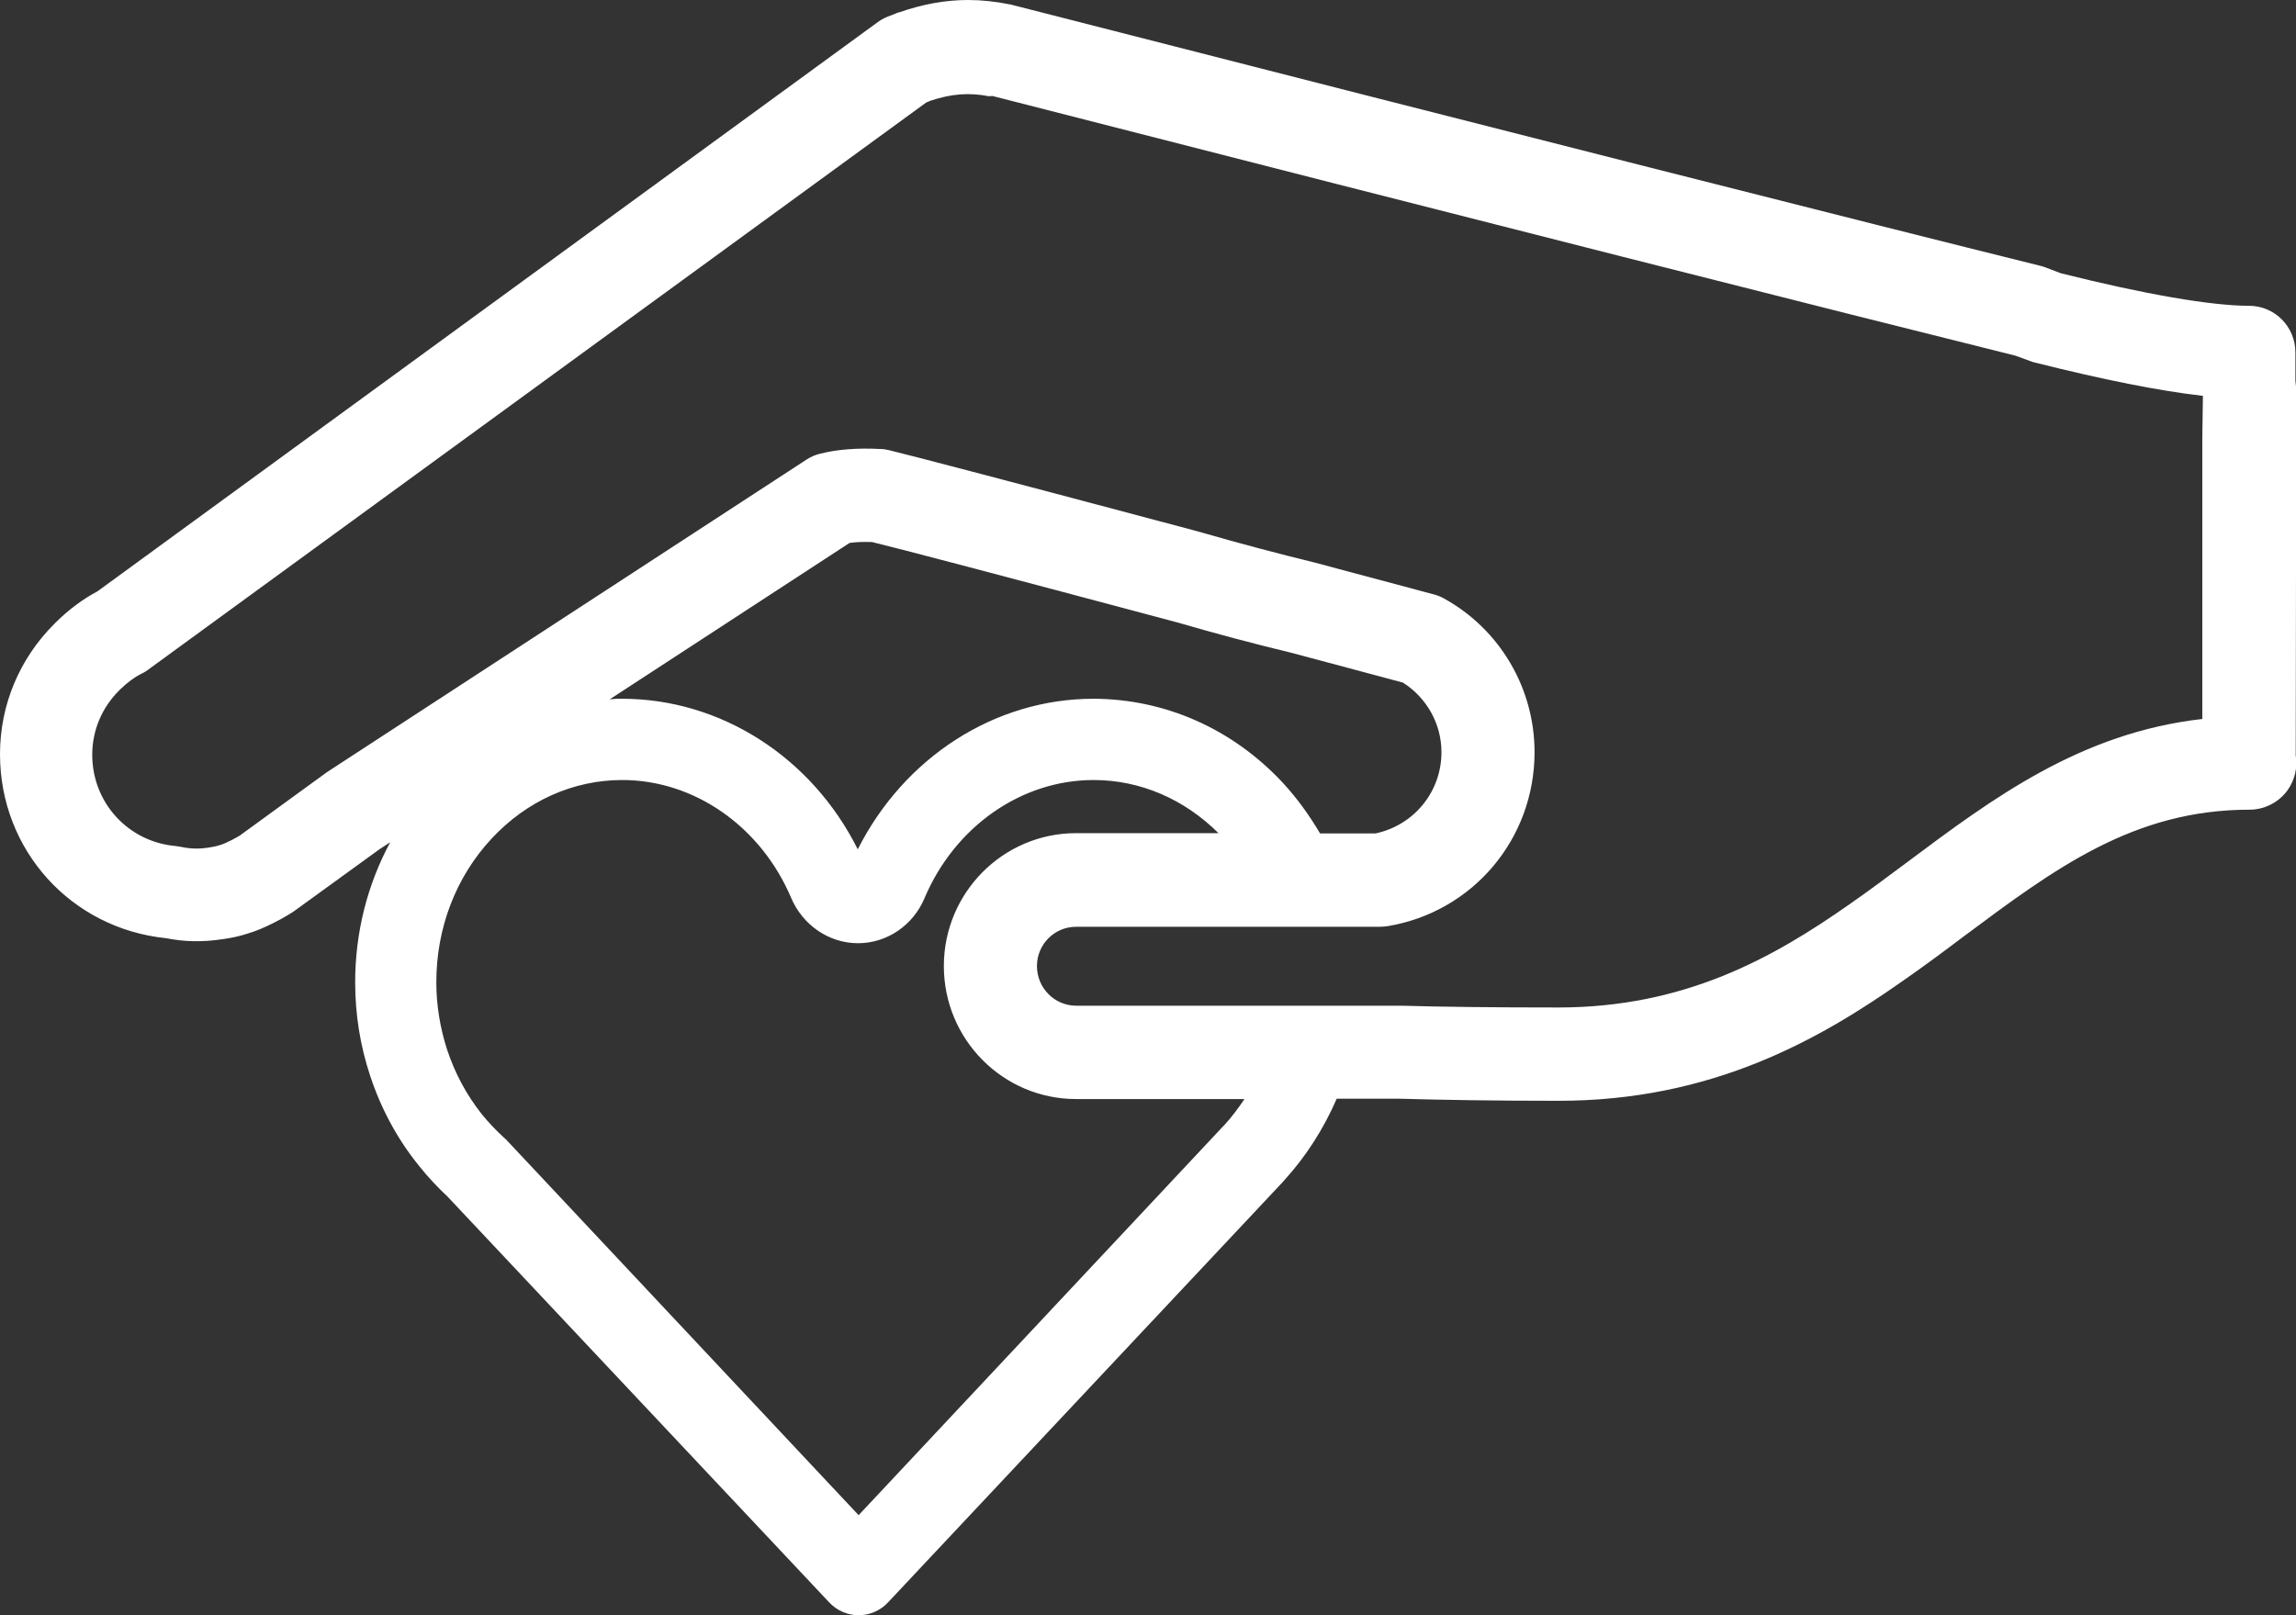 <svg width="81" height="57" viewBox="0 0 81 57" fill="none" xmlns="http://www.w3.org/2000/svg">
<rect x="0" y="0" width="81" height="57" fill="#333333" stroke="none"/>
<path d="M80.979 13.432V12.438C80.979 11.526 80.248 10.791 79.342 10.791C78.014 10.791 75.667 10.387 72.701 9.642L72.156 9.434C72.094 9.414 72.042 9.393 71.991 9.383C65.813 7.85 53.314 4.681 35.841 0.207L35.717 0.176C35.687 0.166 35.656 0.155 35.625 0.155C35.12 0.052 34.626 0 34.152 0C33.36 0 32.556 0.145 31.723 0.435C31.702 0.435 31.671 0.445 31.65 0.456L31.445 0.539C31.28 0.59 31.115 0.673 30.971 0.777L3.439 20.867C2.914 21.147 2.43 21.51 1.987 21.945C1.967 21.965 1.936 21.996 1.915 22.017C0.68 23.25 0 24.886 0 26.615C0 30.002 2.512 32.767 5.859 33.108C6.497 33.233 7.125 33.254 7.877 33.139C8.175 33.098 8.453 33.036 8.711 32.953C9.03 32.86 9.349 32.725 9.689 32.549C9.853 32.466 10.028 32.373 10.193 32.27C10.245 32.239 10.306 32.197 10.358 32.166L13.385 29.971L13.766 29.722C12.963 31.213 12.53 32.901 12.53 34.662C12.53 35.791 12.706 36.899 13.056 37.955C13.437 39.115 14.013 40.192 14.785 41.145C15.104 41.549 15.465 41.922 15.794 42.232L29.251 56.544C29.519 56.834 29.9 57 30.291 57C30.683 57 31.064 56.834 31.331 56.544L45.262 41.704C45.283 41.673 45.313 41.652 45.334 41.621C46.086 40.793 46.703 39.819 47.157 38.773H49.391C50.863 38.815 52.706 38.846 54.982 38.846C60.377 38.846 64.145 36.712 67.121 34.62C67.852 34.113 68.562 33.585 69.262 33.057C72.485 30.654 75.265 28.573 79.363 28.573C79.888 28.573 80.392 28.314 80.701 27.889C80.959 27.526 81.062 27.081 80.99 26.657L81.01 13.743C81 13.629 80.99 13.535 80.979 13.432ZM43.182 39.716C43.162 39.736 43.141 39.757 43.12 39.778L30.291 53.469L17.854 40.213L17.751 40.12C17.493 39.881 17.236 39.612 17.009 39.333C16.464 38.649 16.052 37.883 15.774 37.044C15.527 36.277 15.393 35.48 15.393 34.662C15.393 32.746 16.083 30.944 17.349 29.587C18.585 28.262 20.222 27.526 21.951 27.526C24.495 27.526 26.842 29.163 27.913 31.69C28.325 32.653 29.251 33.285 30.271 33.285C31.29 33.285 32.217 32.653 32.618 31.69C33.689 29.163 36.037 27.526 38.58 27.526C40.227 27.526 41.782 28.2 42.986 29.401H37.962C35.388 29.401 33.298 31.503 33.298 34.092C33.298 36.681 35.388 38.784 37.962 38.784H43.903C43.687 39.105 43.45 39.426 43.182 39.716ZM21.509 24.679L29.972 19.159C30.199 19.128 30.456 19.117 30.765 19.128C31.753 19.366 35.285 20.298 41.267 21.893L41.535 21.965C42.884 22.359 44.253 22.721 45.581 23.042C47.434 23.539 48.907 23.933 49.494 24.088C50.338 24.627 50.853 25.549 50.853 26.543C50.853 27.941 49.885 29.121 48.526 29.411H46.57C46.199 28.78 45.767 28.179 45.262 27.63C43.481 25.714 41.102 24.668 38.58 24.658C35.089 24.658 31.898 26.729 30.261 29.971C28.634 26.719 25.431 24.658 21.941 24.658C21.797 24.648 21.653 24.668 21.509 24.679ZM77.695 15.441V25.372C73.401 25.859 70.302 28.169 67.296 30.416C66.616 30.923 65.937 31.431 65.237 31.918C62.549 33.802 59.44 35.553 54.971 35.553C52.737 35.553 50.925 35.532 49.432 35.49H37.962C37.2 35.49 36.582 34.859 36.582 34.092C36.582 33.326 37.2 32.705 37.962 32.705H48.68C48.773 32.705 48.855 32.694 48.948 32.684C51.955 32.187 54.137 29.608 54.137 26.543C54.137 24.285 52.912 22.203 50.935 21.116C50.822 21.054 50.698 21.002 50.565 20.971C50.225 20.878 48.588 20.443 46.384 19.853C45.066 19.532 43.748 19.18 42.41 18.796L42.111 18.713C35.656 16.994 32.145 16.073 31.362 15.886C31.27 15.866 31.177 15.845 31.074 15.845C30.25 15.803 29.55 15.855 28.932 16.011C28.757 16.052 28.593 16.125 28.438 16.228L11.552 27.237C11.532 27.257 11.501 27.268 11.48 27.288L8.505 29.453C8.494 29.463 8.474 29.474 8.463 29.484C8.381 29.536 8.278 29.587 8.185 29.639C8 29.732 7.866 29.794 7.743 29.826C7.619 29.867 7.506 29.888 7.372 29.908C7.053 29.96 6.723 29.96 6.404 29.888C6.342 29.877 6.281 29.867 6.209 29.857C4.52 29.712 3.254 28.324 3.254 26.636C3.254 25.776 3.593 24.969 4.211 24.358C4.221 24.347 4.232 24.337 4.242 24.326C4.489 24.088 4.747 23.892 5.025 23.757C5.107 23.715 5.179 23.674 5.241 23.622L6.404 22.773L32.68 3.614C32.721 3.604 32.762 3.583 32.804 3.562C33.566 3.304 34.194 3.262 34.894 3.397L35.007 3.386C52.418 7.85 64.897 11.008 71.105 12.552L71.641 12.748C71.692 12.769 71.754 12.79 71.816 12.8C74.204 13.401 76.181 13.794 77.716 13.97L77.695 15.441Z" fill="white"/>
</svg>
